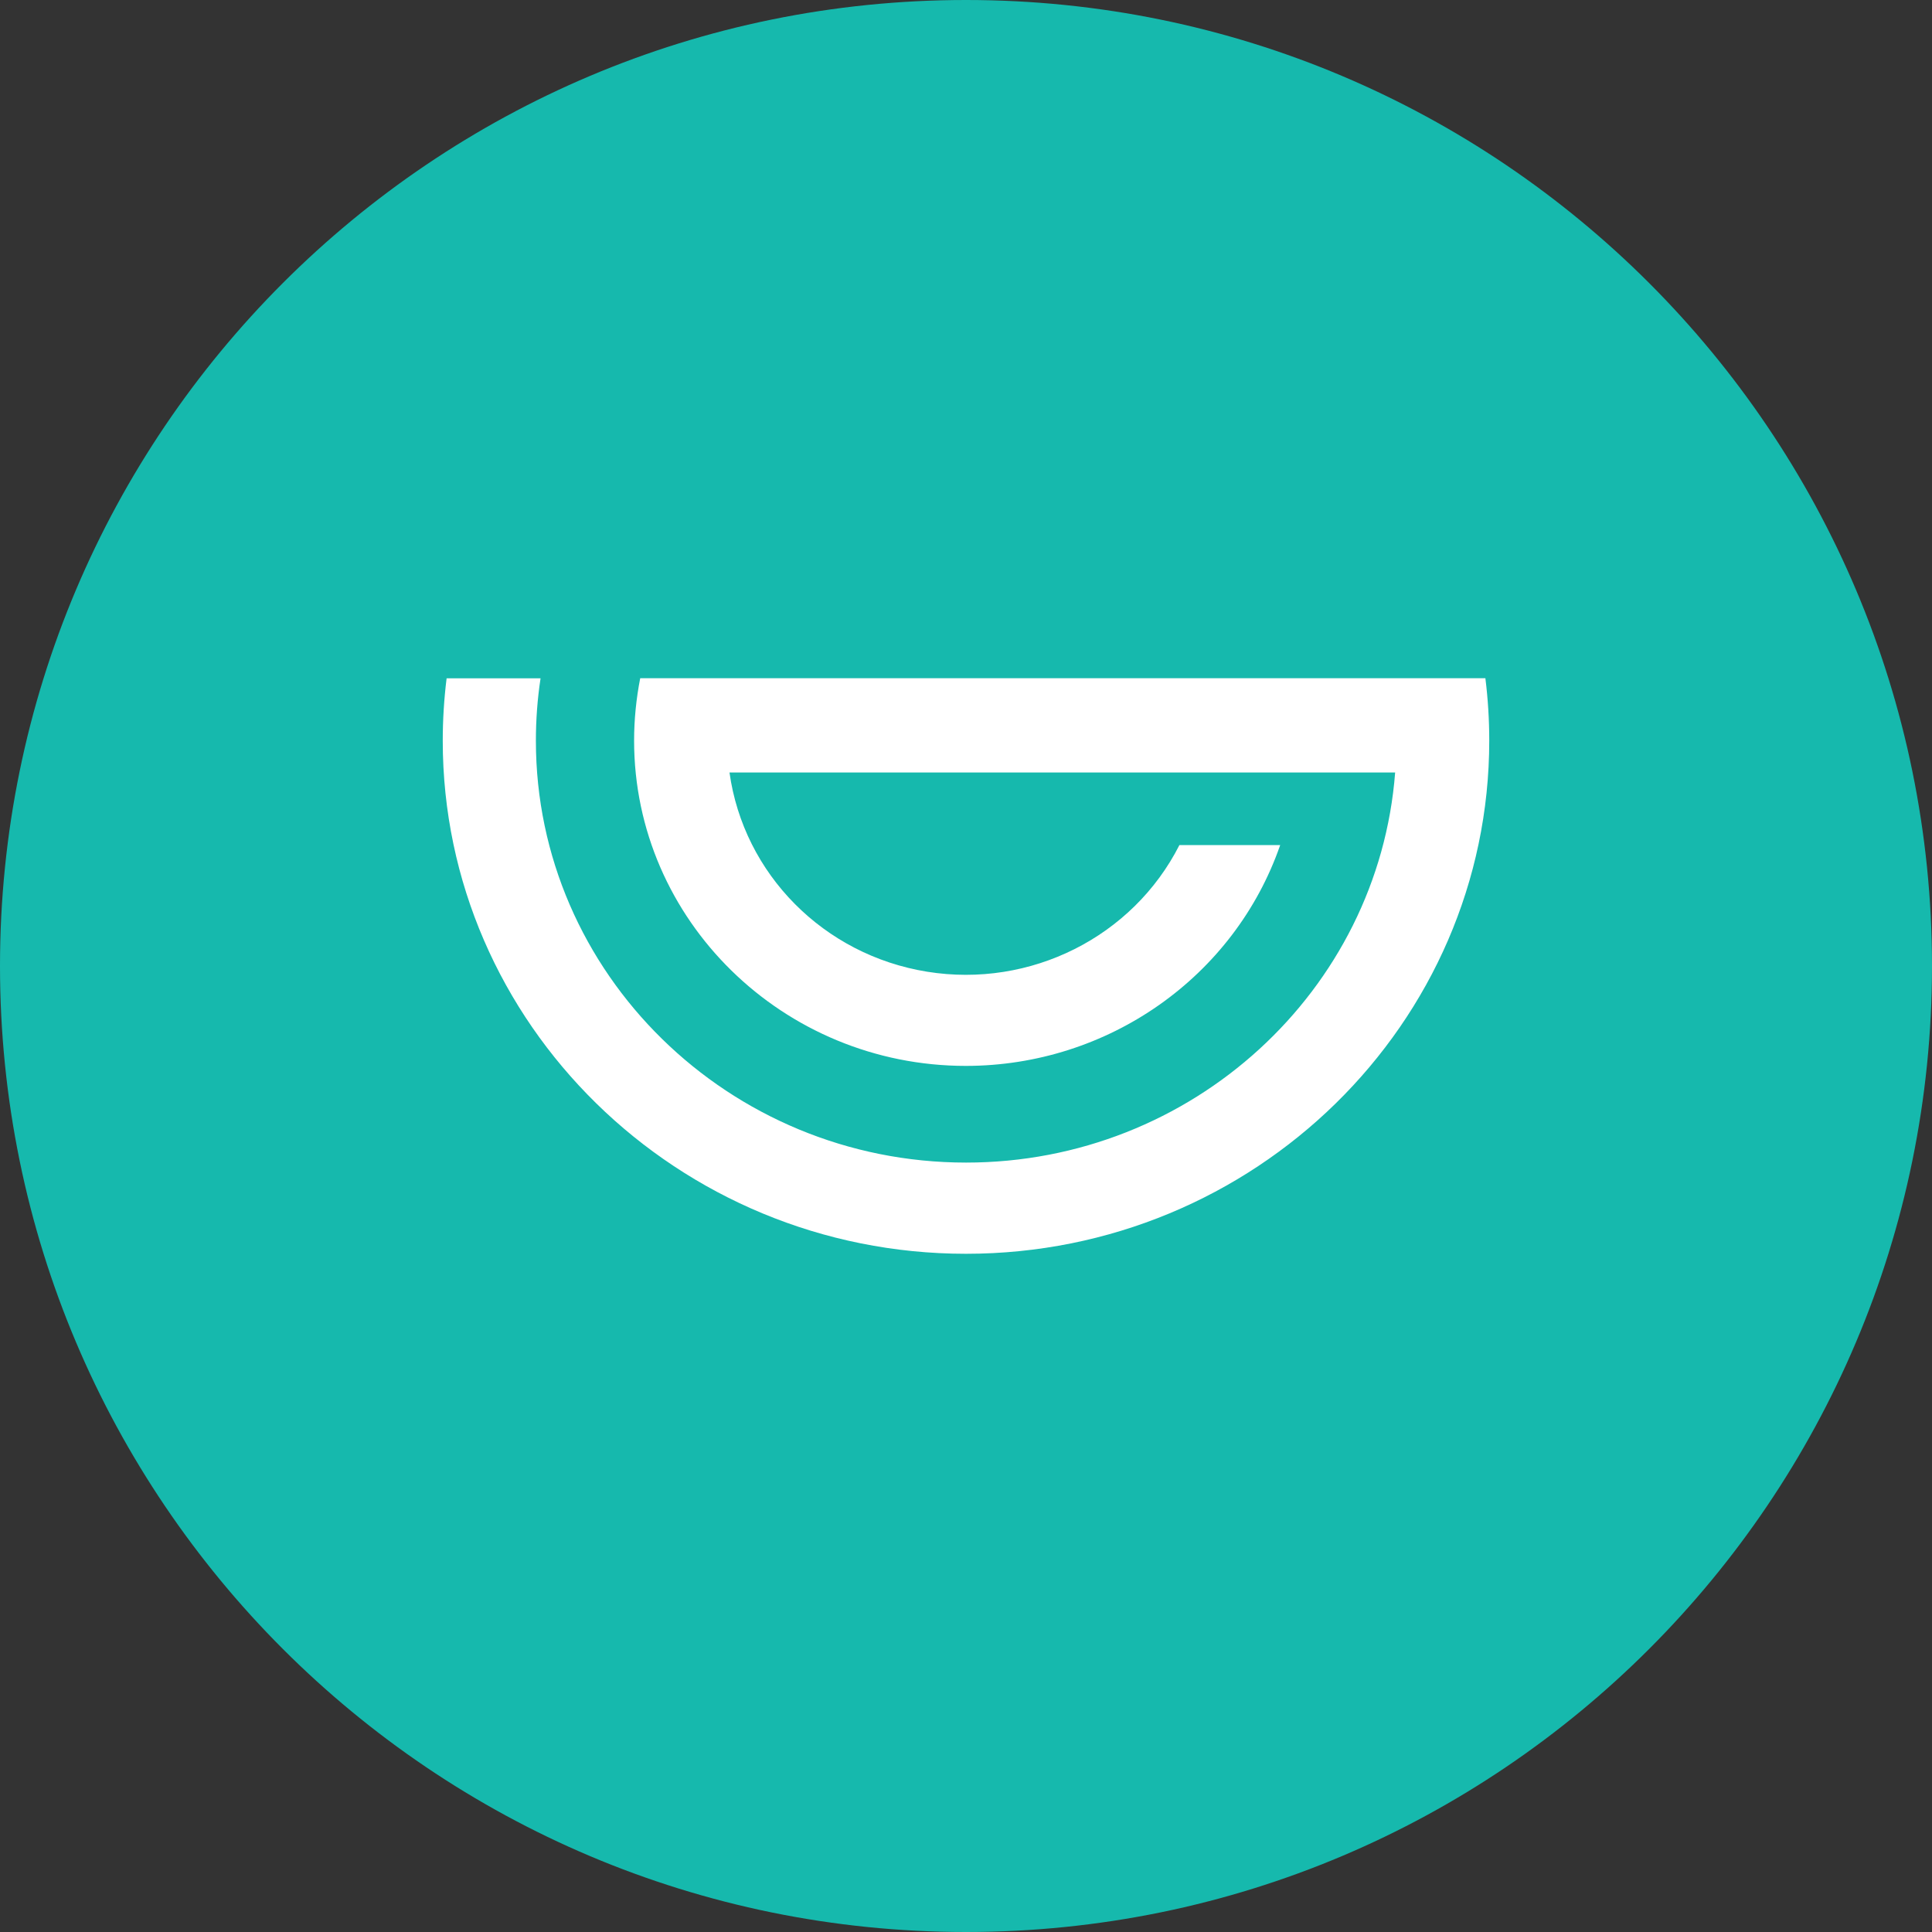 <svg viewBox="0 0 24 24" fill="none" xmlns="http://www.w3.org/2000/svg">
<rect x="0" y="0" width="24" height="24" fill="#333333" stroke="none"/>
<g clip-path="url(#clip0_1265_21653)">
<path d="M12 24C18.627 24 24 18.627 24 12C24 5.373 18.627 0 12 0C5.373 0 0 5.373 0 12C0 18.627 5.373 24 12 24Z" fill="#16B9AD"/>
<path d="M18.5 9.2C18.5 12.716 15.583 15.575 12 15.575C8.417 15.575 5.5 12.715 5.5 9.202C5.5 8.943 5.516 8.684 5.548 8.426H6.715C6.676 8.683 6.657 8.942 6.657 9.202C6.657 12.091 9.054 14.442 12.001 14.442C14.812 14.442 17.124 12.302 17.331 9.596H9.062C9.238 10.86 10.234 11.864 11.517 12.071C12.801 12.278 14.072 11.639 14.651 10.498H15.903C15.334 12.137 13.764 13.24 11.999 13.241C9.726 13.241 7.877 11.428 7.877 9.2C7.877 8.941 7.903 8.681 7.953 8.425H18.452C18.484 8.682 18.5 8.941 18.5 9.2Z" fill="white"/>
</g>
<defs>
<clipPath id="clip0_1265_21653">
<rect width="24" height="24" fill="white"/>
</clipPath>
</defs>
</svg>